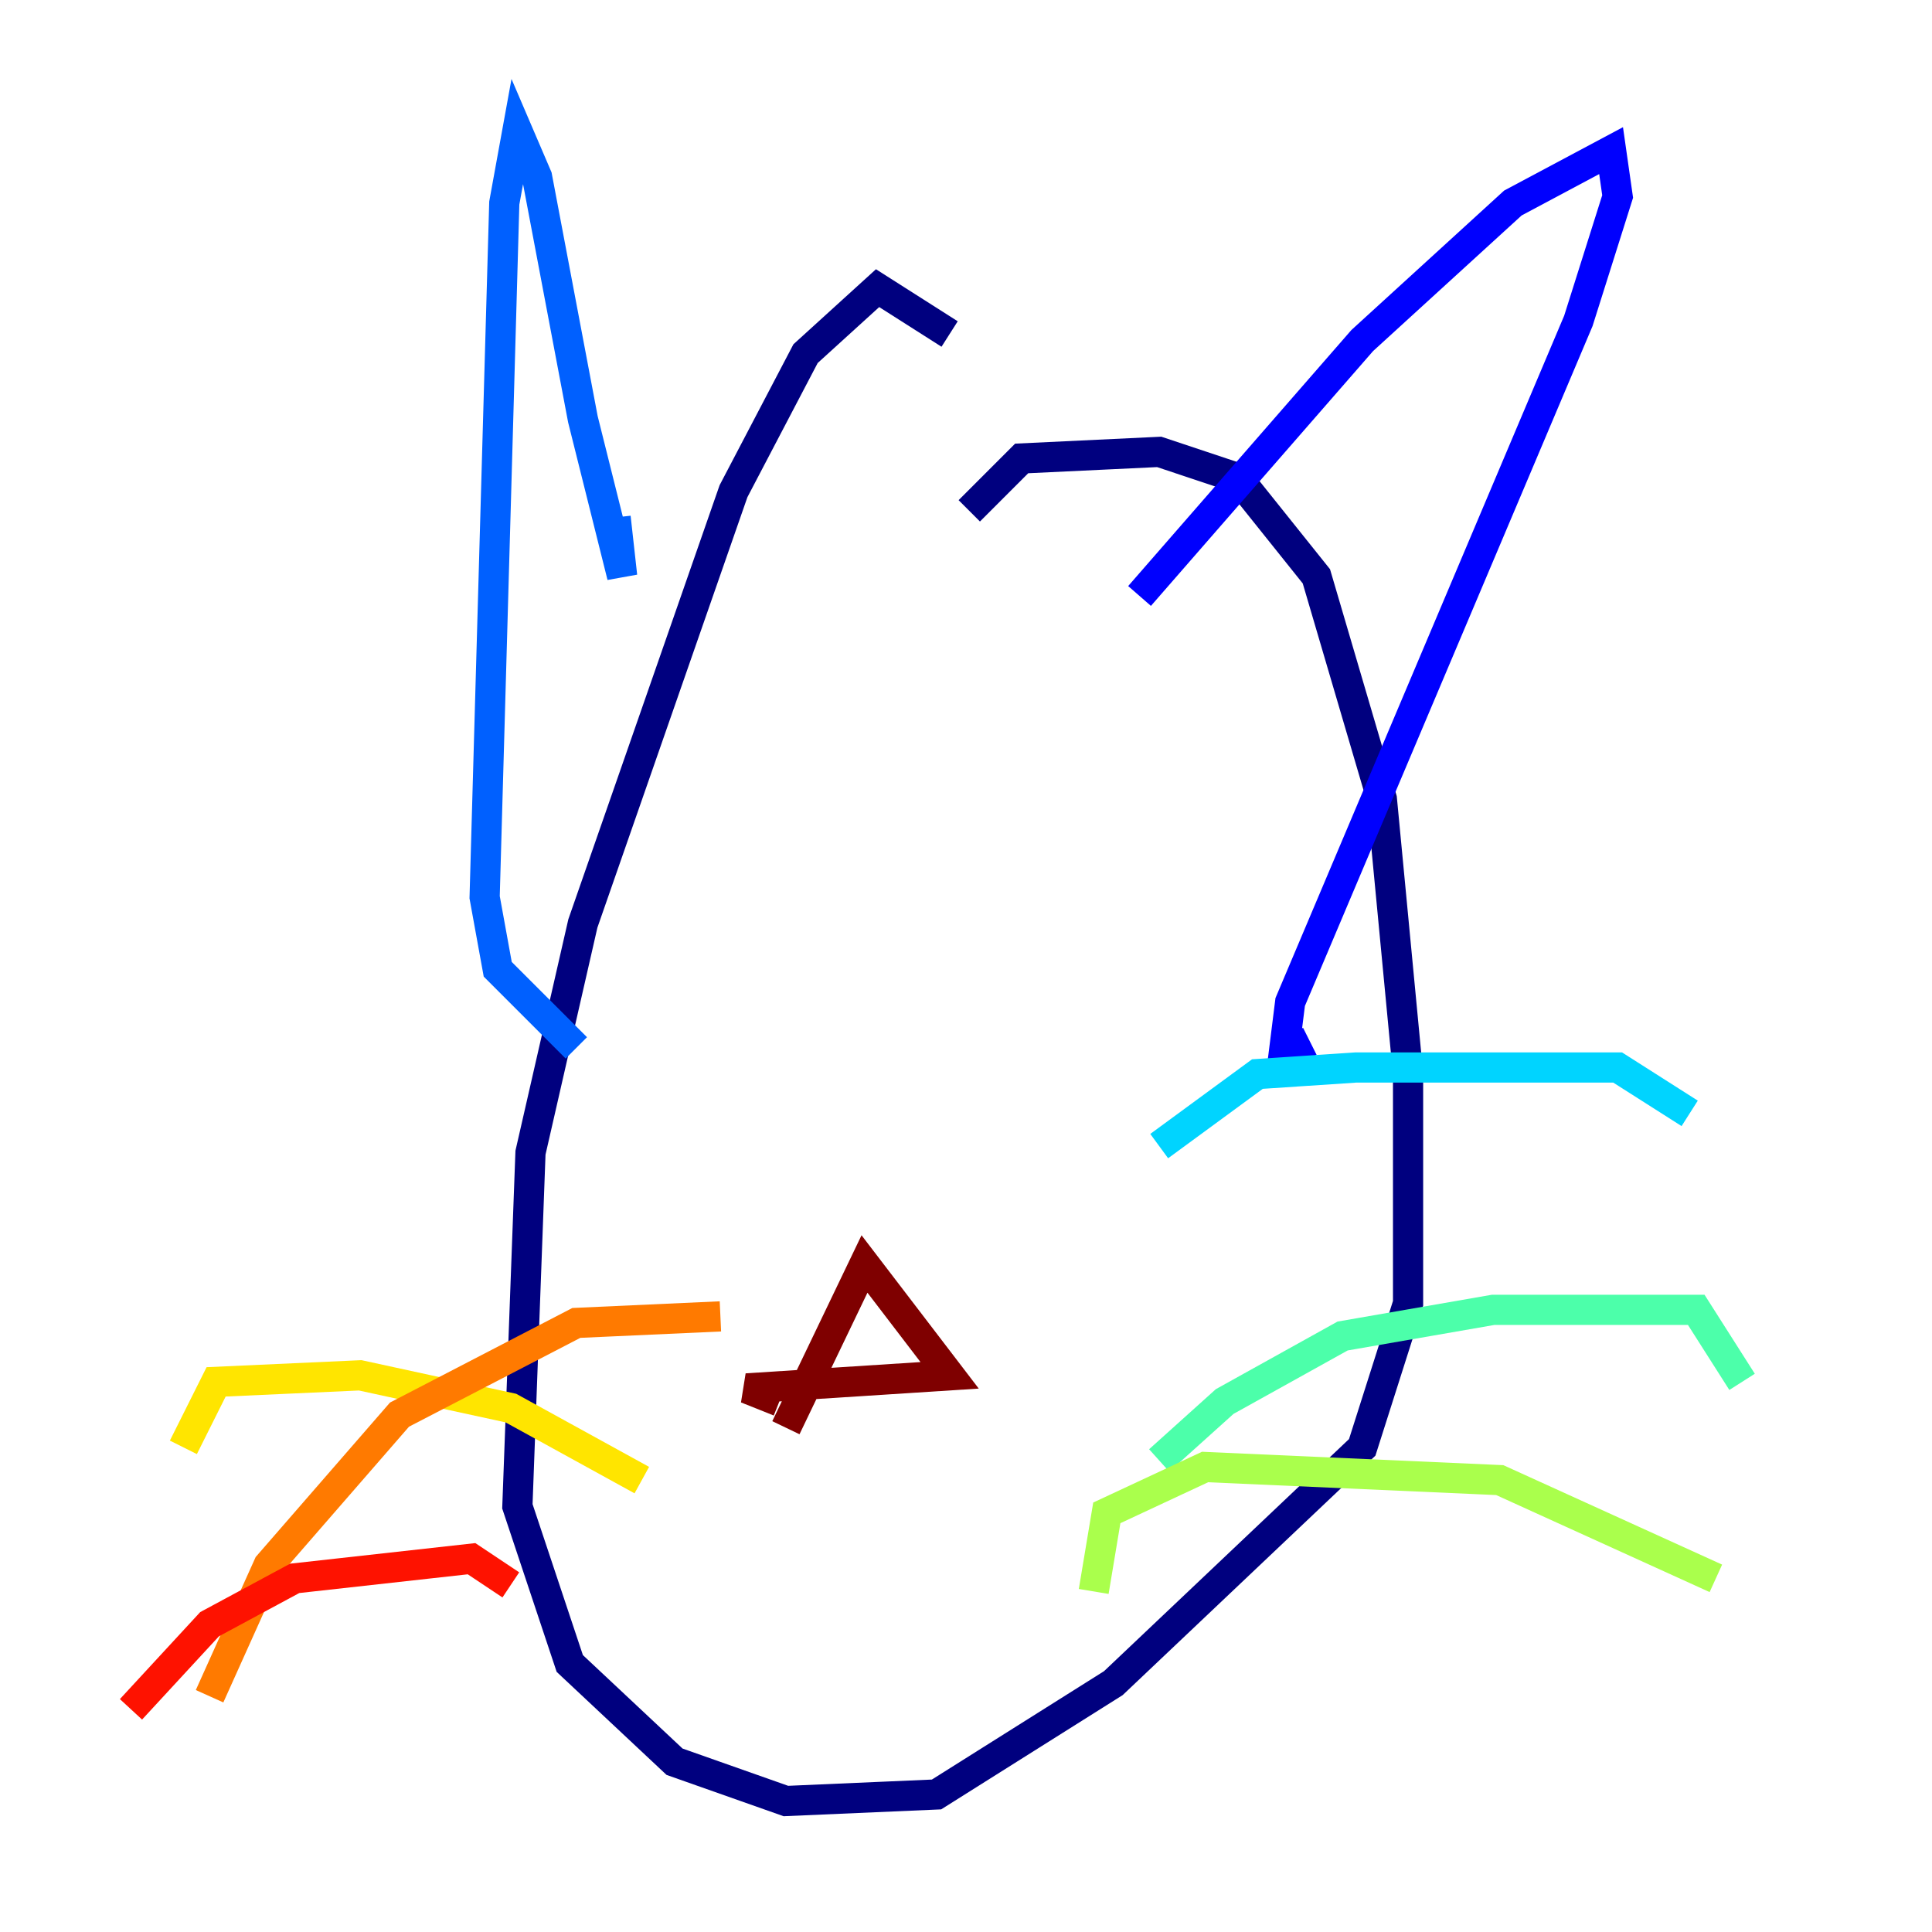 <?xml version="1.0" encoding="utf-8" ?>
<svg baseProfile="tiny" height="128" version="1.2" viewBox="0,0,128,128" width="128" xmlns="http://www.w3.org/2000/svg" xmlns:ev="http://www.w3.org/2001/xml-events" xmlns:xlink="http://www.w3.org/1999/xlink"><defs /><polyline fill="none" points="62.915,22.129 58.142,19.091 53.37,23.43 48.597,32.542 38.617,61.18 35.146,76.366 34.278,99.797 37.749,110.21 44.691,116.719 52.068,119.322 62.047,118.888 73.763,111.512 90.251,95.891 93.288,86.346 93.288,71.159 91.552,52.936 87.214,38.183 82.007,31.675 76.8,29.939 67.688,30.373 64.217,33.844" stroke="#00007f" stroke-width="2" /><polyline fill="none" points="75.498,39.485 90.251,22.563 100.231,13.451 106.739,9.98 107.173,13.017 104.57,21.261 85.478,66.386 85.044,69.858 86.78,68.99" stroke="#0000fe" stroke-width="2" /><polyline fill="none" points="40.786,34.278 41.22,38.183 38.617,27.77 35.58,11.715 34.278,8.678 33.41,13.451 32.108,59.444 32.976,64.217 38.183,69.424" stroke="#0060ff" stroke-width="2" /><polyline fill="none" points="76.8,75.932 83.308,71.159 89.817,70.725 107.173,70.725 111.946,73.763" stroke="#00d4ff" stroke-width="2" /><polyline fill="none" points="76.8,96.759 81.139,92.854 88.949,88.515 98.929,86.78 112.38,86.78 115.417,91.552" stroke="#4cffaa" stroke-width="2" /><polyline fill="none" points="72.461,105.437 73.329,100.231 79.837,97.193 99.363,98.061 113.681,104.57" stroke="#aaff4c" stroke-width="2" /><polyline fill="none" points="42.522,98.061 33.844,93.288 23.864,91.119 14.319,91.552 12.149,95.891" stroke="#ffe500" stroke-width="2" /><polyline fill="none" points="47.729,87.214 38.183,87.647 26.468,93.722 17.79,103.702 13.885,112.38" stroke="#ff7a00" stroke-width="2" /><polyline fill="none" points="33.844,105.003 31.241,103.268 19.525,104.57 13.885,107.607 8.678,113.248" stroke="#fe1200" stroke-width="2" /><polyline fill="none" points="52.068,94.59 57.275,83.742 62.915,91.119 49.464,91.986 51.634,92.854" stroke="#7f0000" stroke-width="2" /></svg>